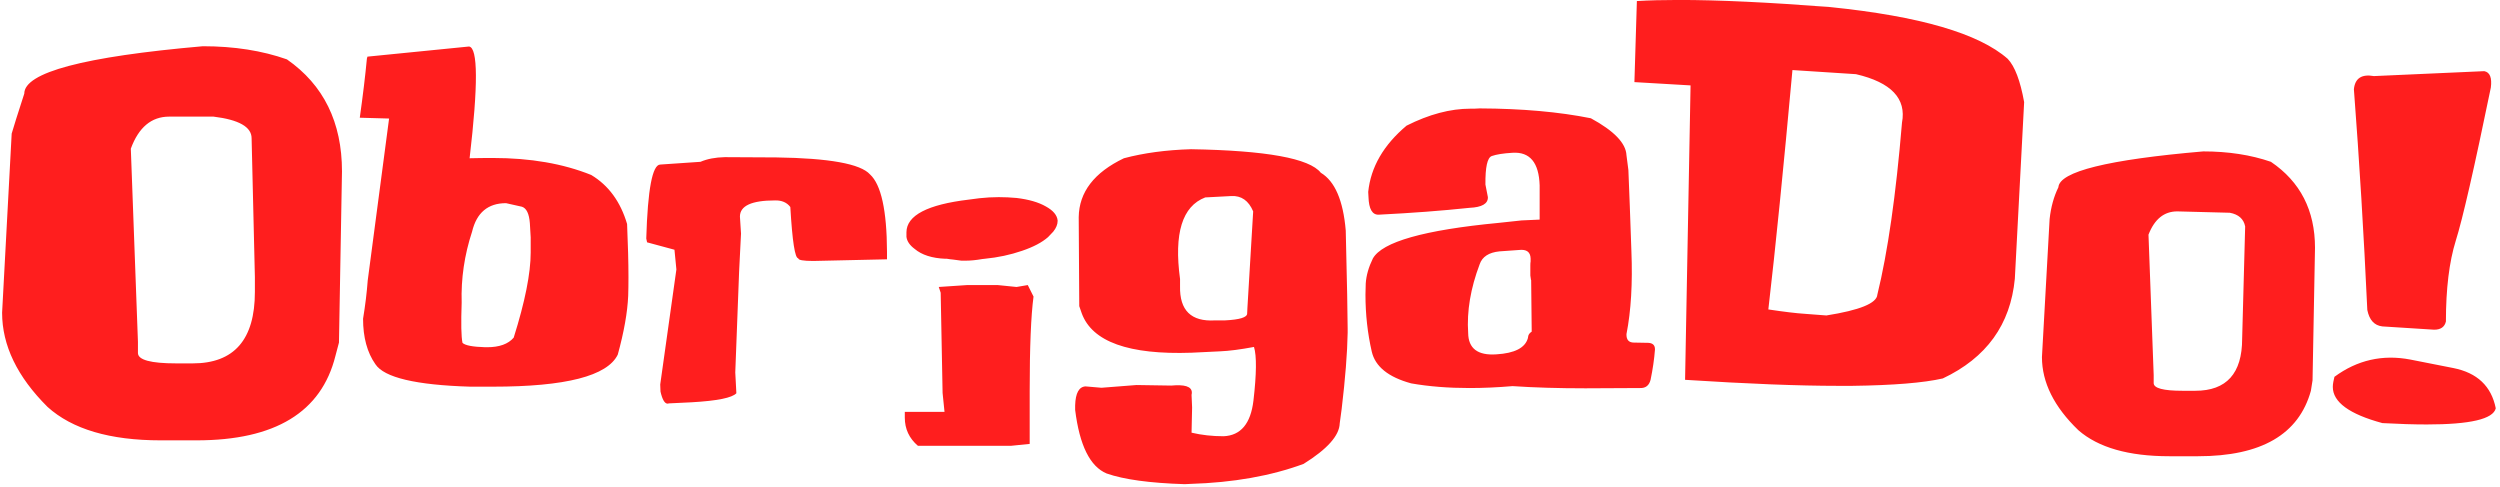 <svg width="375" height="73" viewBox="0 0 375 73" fill="none" xmlns="http://www.w3.org/2000/svg">
<path d="M3.642 14.043C3.642 10.866 12.571 8.496 30.428 6.935C35.111 6.935 39.315 7.593 43.04 8.907C48.545 12.742 51.297 18.342 51.297 25.71L50.845 51.386L50.311 53.399C48.202 61.834 41.26 66.052 29.483 66.052H24.101C16.487 66.052 10.832 64.381 7.134 61.04C2.588 56.521 0.315 51.81 0.315 46.908L1.752 20.04C2.026 19.082 2.656 17.082 3.642 14.043ZM19.623 22.3L20.691 51.263V52.947C20.691 53.988 22.608 54.508 26.443 54.508H28.907C35.125 54.508 38.233 50.934 38.233 43.786V41.567L37.74 20.739C37.74 19.041 35.837 17.959 32.03 17.493H25.375C22.718 17.493 20.801 19.096 19.623 22.3ZM70.441 23.738C71.537 23.71 72.701 23.697 73.933 23.697C79.548 23.697 84.464 24.546 88.681 26.244C91.283 27.805 93.077 30.256 94.063 33.597C94.2 36.747 94.269 39.404 94.269 41.567C94.269 42.635 94.255 43.58 94.228 44.402C94.118 46.867 93.598 49.797 92.666 53.193C91.105 56.398 84.861 58 73.933 58H70.523C62.362 57.754 57.624 56.631 56.309 54.631C55.077 52.879 54.46 50.605 54.46 47.812C54.789 45.812 55.022 43.895 55.159 42.06L58.363 17.781L53.967 17.658C54.433 14.344 54.789 11.386 55.036 8.784L55.118 8.496L70.359 6.976C71.701 7.168 71.728 12.755 70.441 23.738ZM69.25 45.388C69.14 48.51 69.181 50.523 69.373 51.427C69.757 51.81 70.893 52.029 72.783 52.084H73.07C74.905 52.084 76.234 51.605 77.055 50.646C78.753 45.251 79.603 40.992 79.603 37.87V35.61L79.479 33.474C79.37 32.05 78.972 31.228 78.288 31.009L75.905 30.475C73.194 30.475 71.496 31.899 70.811 34.748C69.661 38.253 69.14 41.8 69.25 45.388ZM101.17 37.459L97.062 36.35L96.939 35.775C97.158 28.407 97.856 24.71 99.034 24.683L105.073 24.272C106.087 23.834 107.305 23.601 108.729 23.573L116.453 23.614C124.395 23.724 129.079 24.573 130.503 26.162C132.173 27.695 133.022 31.557 133.05 37.747V38.897L121.999 39.144C120.465 39.144 119.712 39.007 119.739 38.733C119.246 38.76 118.849 36.199 118.548 31.05C118.028 30.366 117.261 30.037 116.247 30.064C112.742 30.064 110.989 30.872 110.989 32.488L111.153 35.035L110.866 40.746L110.291 55.864L110.455 58.986C109.825 59.671 107.593 60.123 103.759 60.342L100.349 60.506C100.267 60.533 100.198 60.547 100.143 60.547C99.705 60.547 99.349 59.944 99.075 58.739L99.034 57.671L101.458 40.417L101.17 37.459ZM145.087 42.759H149.647L152.482 43.046L154.166 42.759L155.029 44.484C154.645 47.36 154.453 52.084 154.453 58.657V66.586L151.619 66.874H137.692C136.377 65.751 135.72 64.34 135.72 62.642V61.779H141.677L141.389 58.945L141.102 43.909L140.814 43.046L145.087 42.759ZM135.967 34.83C135.994 32.31 139.116 30.681 145.333 29.941C145.854 29.859 146.374 29.791 146.894 29.736C147.88 29.626 148.853 29.571 149.811 29.571C150.715 29.571 151.605 29.613 152.482 29.695C154.317 29.914 155.782 30.338 156.877 30.968C157.973 31.571 158.562 32.269 158.644 33.063V33.145C158.644 33.666 158.425 34.2 157.987 34.748L157.206 35.569C156.302 36.364 155.001 37.048 153.303 37.623C151.55 38.226 149.688 38.623 147.716 38.815C147.579 38.842 147.456 38.856 147.346 38.856C146.415 39.02 145.566 39.102 144.799 39.102H144.224L142.992 38.938C142.663 38.911 142.348 38.87 142.047 38.815H141.8C139.801 38.733 138.267 38.24 137.199 37.336C136.46 36.788 136.049 36.186 135.967 35.528V34.83ZM184.69 29.407L180.787 29.613C177.336 30.927 176.076 35.008 177.007 41.855V42.923C176.925 46.566 178.678 48.277 182.266 48.058H183.745C185.963 47.949 187.072 47.606 187.072 47.031L187.113 46.168L187.976 31.708C187.292 30.092 186.196 29.325 184.69 29.407ZM201.862 34.583C202.054 42.526 202.149 47.442 202.149 49.332V49.907C202.095 52.974 201.793 56.795 201.246 61.369L200.958 63.505C200.903 65.34 199.096 67.367 195.535 69.585C190.633 71.393 184.977 72.392 178.568 72.584L177.706 72.625C172.475 72.461 168.572 71.927 165.997 71.023C163.505 69.982 161.93 66.805 161.273 61.492V60.794C161.328 58.959 161.848 58.014 162.834 57.959L165.217 58.164L170.475 57.754L175.693 57.836L176.309 57.795C178.171 57.712 178.979 58.192 178.733 59.233L178.815 61.122L178.733 64.902C180.239 65.258 181.841 65.436 183.539 65.436C186.114 65.326 187.606 63.546 188.017 60.095C188.483 56.069 188.51 53.385 188.099 52.043C186.045 52.427 184.347 52.646 183.005 52.7L178.733 52.906C169.311 53.234 163.82 51.263 162.259 46.99L161.889 45.922L161.807 32.57C161.862 28.818 164.121 25.874 168.586 23.738C171.571 22.944 174.926 22.492 178.651 22.382C189.934 22.574 196.425 23.752 198.123 25.915C200.232 27.175 201.478 30.064 201.862 34.583ZM226.881 57.918C224.635 58.11 222.485 58.205 220.431 58.205C217.254 58.205 214.337 57.973 211.68 57.507C208.257 56.576 206.285 54.987 205.765 52.742C205.135 50.003 204.82 47.154 204.82 44.197C204.82 43.621 204.833 43.06 204.861 42.512C204.943 41.307 205.299 40.061 205.929 38.774C207.326 36.281 213.611 34.501 224.785 33.433L228.236 33.063C229.168 33.009 230.071 32.968 230.948 32.94V27.805C230.838 24.381 229.482 22.752 226.881 22.916C225.484 22.998 224.443 23.163 223.758 23.409C223.101 23.656 222.786 25.08 222.814 27.682L223.183 29.571C223.211 30.557 222.293 31.091 220.431 31.174C216.295 31.612 211.763 31.954 206.833 32.201C205.847 32.255 205.326 31.365 205.272 29.53L205.231 28.791C205.614 25.066 207.531 21.752 210.982 18.849C214.351 17.151 217.541 16.302 220.554 16.302H221.129L221.951 16.261C228.305 16.288 233.865 16.781 238.63 17.74C242.108 19.63 243.889 21.478 243.971 23.286L244.258 25.504C244.395 28.791 244.546 32.844 244.71 37.664C244.902 42.485 244.655 46.634 243.971 50.112C243.943 50.961 244.313 51.386 245.08 51.386L247.298 51.427C247.928 51.482 248.243 51.797 248.243 52.372V52.454C248.134 53.878 247.915 55.385 247.586 56.973C247.367 57.822 246.846 58.233 246.025 58.205L237.808 58.246C233.782 58.246 230.14 58.137 226.881 57.918ZM229.674 42.019C229.647 41.992 229.633 41.951 229.633 41.896C229.606 41.732 229.578 41.54 229.551 41.321C229.551 41.074 229.551 40.828 229.551 40.581C229.551 40.307 229.551 40.047 229.551 39.801C229.551 39.554 229.565 39.363 229.592 39.226V38.774C229.565 37.788 228.976 37.363 227.826 37.5L224.909 37.706C223.32 37.87 222.334 38.514 221.951 39.636C220.581 43.252 220.006 46.689 220.225 49.948C220.253 52.276 221.663 53.344 224.457 53.152C227.196 52.988 228.77 52.18 229.181 50.728L229.222 50.482C229.25 50.208 229.428 49.962 229.756 49.743L229.674 42.019ZM301.157 8.825C302.225 9.948 303.046 12.112 303.621 15.316L302.225 41.814C301.567 48.688 297.966 53.673 291.42 56.767C288.544 57.425 284.012 57.795 277.822 57.877H275.727C269.784 57.877 262.129 57.575 252.762 56.973L253.584 12.81L245.162 12.317L245.532 0.157C247.367 0.047 249.476 -0.007 251.858 -0.007C257.747 -0.007 265.306 0.349 274.536 1.061C287.956 2.43 296.829 5.018 301.157 8.825ZM265.251 46.415C267.606 46.771 269.428 46.99 270.715 47.072L273.96 47.319C278.972 46.525 281.519 45.484 281.602 44.197C283.163 37.843 284.395 29.243 285.299 18.397C285.984 14.782 283.683 12.358 278.397 11.126L268.866 10.509C267.524 25.271 266.319 37.24 265.251 46.415ZM308.757 28.093C308.921 25.737 316.165 23.943 330.489 22.711C334.241 22.711 337.623 23.231 340.636 24.272C345.046 27.257 347.25 31.557 347.25 37.172L346.881 57.055L346.634 58.616C344.826 65.162 339.185 68.435 329.708 68.435H325.395C319.287 68.435 314.741 67.134 311.756 64.532C308.113 61.026 306.292 57.37 306.292 53.563L307.442 32.858C307.634 31.078 308.072 29.489 308.757 28.093ZM322.273 35.2L323.053 56.275V57.466C323.053 58.233 324.491 58.616 327.367 58.616H329.298C333.981 58.616 336.323 56.014 336.323 50.811L336.774 33.967C336.555 32.844 335.788 32.16 334.474 31.913L326.586 31.708C324.614 31.708 323.176 32.872 322.273 35.2ZM361.547 53.933L367.997 55.206C371.584 55.919 373.707 57.931 374.364 61.245C373.981 62.861 370.53 63.669 364.012 63.669C362.067 63.669 359.849 63.601 357.356 63.464C352.399 62.122 349.921 60.314 349.921 58.041C349.921 57.795 349.948 57.534 350.003 57.261L350.167 56.521C353.591 54.001 357.384 53.139 361.547 53.933ZM356.083 11.413L372.639 10.674C373.488 10.838 373.816 11.66 373.625 13.139C371.132 25.244 369.38 32.899 368.366 36.103C367.38 39.28 366.887 43.32 366.887 48.222C366.696 49.044 366.107 49.455 365.121 49.455L357.356 48.962C356.151 48.825 355.398 48.003 355.097 46.497C354.577 35.213 353.906 24.176 353.084 13.385C353.248 11.742 354.248 11.085 356.083 11.413Z" fill="#FF1E1E"/>
</svg>
